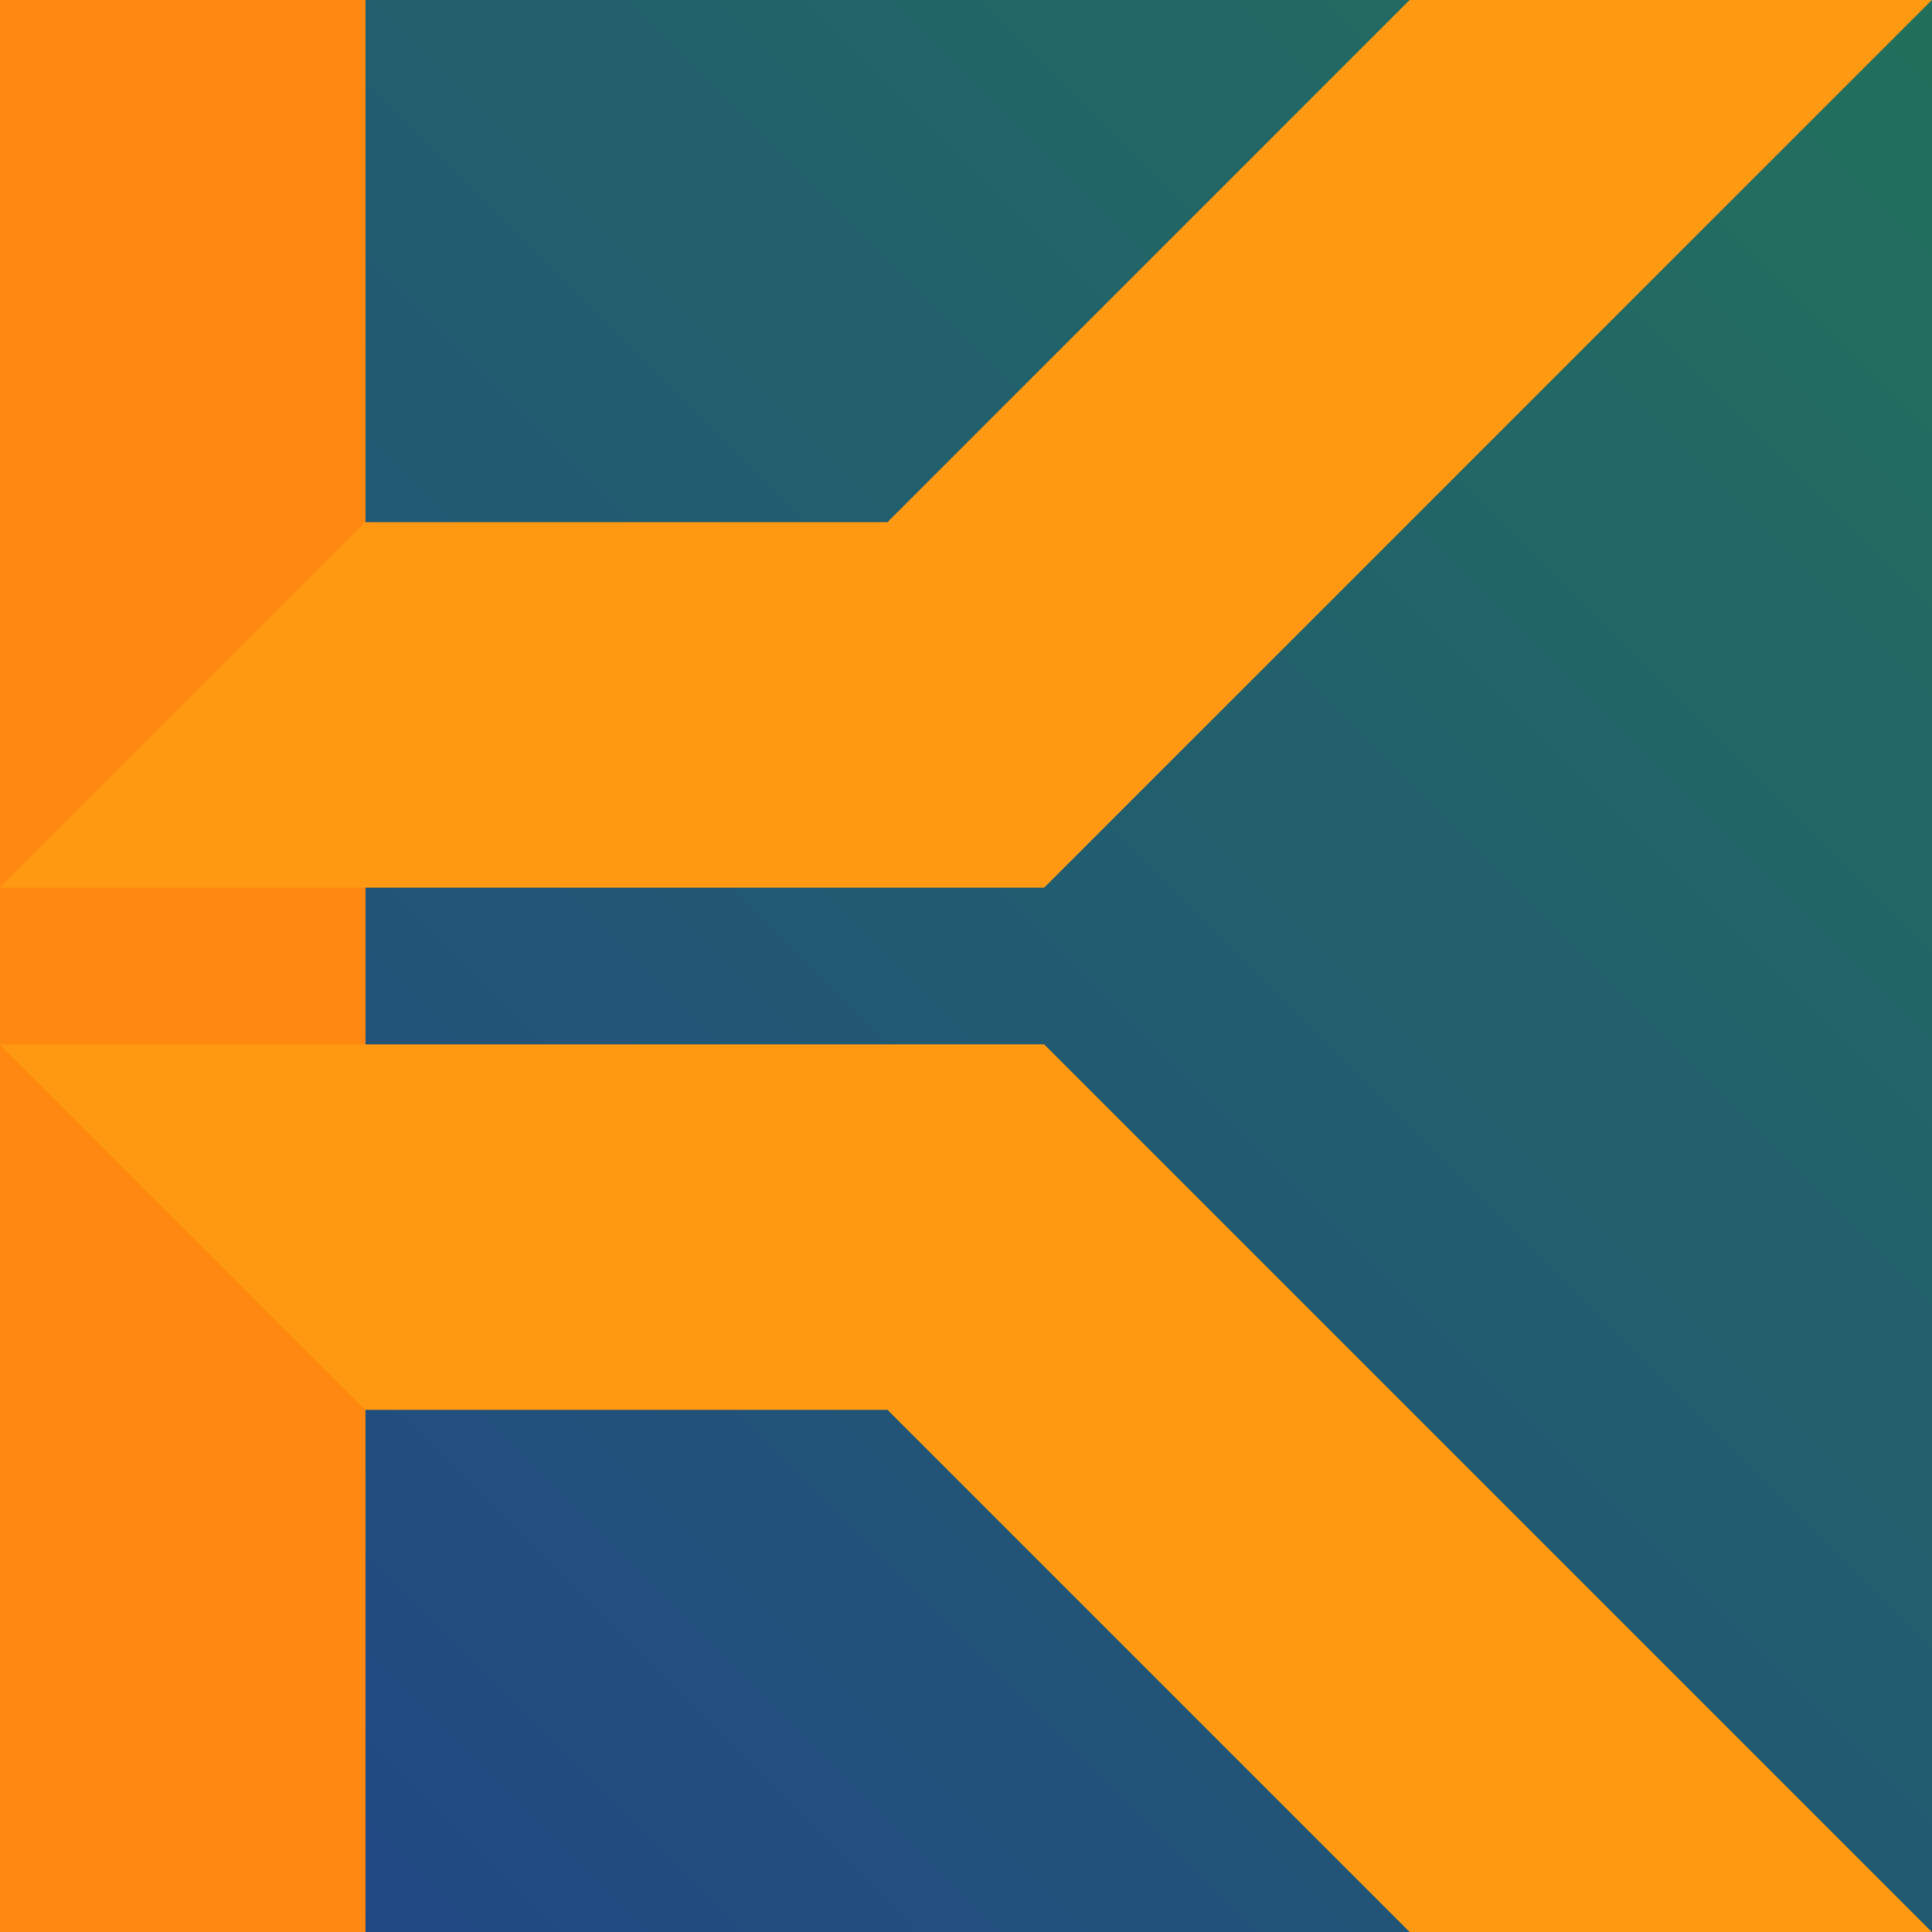 <?xml version="1.0" encoding="UTF-8" standalone="no"?>
<!-- Created with Inkscape (http://www.inkscape.org/) -->

<svg
   xmlns:dc="http://purl.org/dc/elements/1.1/"
   xmlns:cc="http://creativecommons.org/ns#"
   xmlns:rdf="http://www.w3.org/1999/02/22-rdf-syntax-ns#"
   xmlns:svg="http://www.w3.org/2000/svg"
   xmlns="http://www.w3.org/2000/svg"
   xmlns:xlink="http://www.w3.org/1999/xlink"
   xmlns:sodipodi="http://sodipodi.sourceforge.net/DTD/sodipodi-0.dtd"
   xmlns:inkscape="http://www.inkscape.org/namespaces/inkscape"
   width="37"
   height="37"
   viewBox="0 0 9.79 9.79"
   version="1.1"
   id="svg8"
   inkscape:version="0.92.4 (5da689c313, 2019-01-14)"
   sodipodi:docname="iconKob.svg">
  <defs
     id="defs2">
    <linearGradient
       inkscape:collect="always"
       id="linearGradient4531">
      <stop
         style="stop-color:#224488;stop-opacity:1;"
         offset="0"
         id="stop4527" />
      <stop
         style="stop-color:#228844;stop-opacity:1"
         offset="1"
         id="stop4529" />
    </linearGradient>
    <linearGradient
       inkscape:collect="always"
       xlink:href="#linearGradient4531"
       id="linearGradient4533"
       x1="-227.806"
       y1="28.864"
       x2="-212.838"
       y2="13.896"
       gradientUnits="userSpaceOnUse" />
  </defs>
  <sodipodi:namedview
     id="base"
     pagecolor="#ffffff"
     bordercolor="#666666"
     borderopacity="1.0"
     inkscape:pageopacity="0.0"
     inkscape:pageshadow="2"
     inkscape:zoom="7.919596"
     inkscape:cx="5.5748026"
     inkscape:cy="17.641011"
     inkscape:document-units="px"
     inkscape:current-layer="layer1"
     showgrid="false"
     units="px"
     fit-margin-top="0"
     fit-margin-left="0"
     fit-margin-right="0"
     fit-margin-bottom="0"
     inkscape:window-width="1634"
     inkscape:window-height="986"
     inkscape:window-x="46"
     inkscape:window-y="27"
     inkscape:window-maximized="1" />
  <g
     inkscape:label="Layer 1"
     inkscape:groupmode="layer"
     id="layer1"
     transform="translate(227.806,-19.074)">
    <rect
       id="rect3714"
       width="9.79"
       height="9.79"
       x="-227.806"
       y="19.074"
       style="stroke-width:0.265;fill:url(#linearGradient4533);fill-opacity:1" />
    <rect
       style="fill:#ff8811;fill-opacity:1;stroke-width:0.265"
       id="rect4525"
       width="1.852"
       height="9.79"
       x="-227.806"
       y="19.074" />
    <g
       id="g4523"
       style="fill:#ff9911;fill-opacity:1">
      <path
         sodipodi:nodetypes="ccccccc"
         inkscape:connector-curvature="0"
         id="path825"
         d="m -218.017,19.074 h -2.646 l -2.646,2.646 h -2.646 l -1.852,1.852 h 5.292 z"
         style="fill:#ff9911;fill-opacity:1;stroke:none;stroke-width:0.265px;stroke-linecap:butt;stroke-linejoin:miter;stroke-opacity:1" />
      <path
         sodipodi:nodetypes="ccccccc"
         inkscape:connector-curvature="0"
         id="path825-3"
         d="m -218.017,28.864 h -2.646 l -2.646,-2.646 h -2.646 l -1.852,-1.852 h 5.292 z"
         style="fill:#ff9911;fill-opacity:1;stroke:none;stroke-width:0.265px;stroke-linecap:butt;stroke-linejoin:miter;stroke-opacity:1" />
    </g>
  </g>
</svg>
